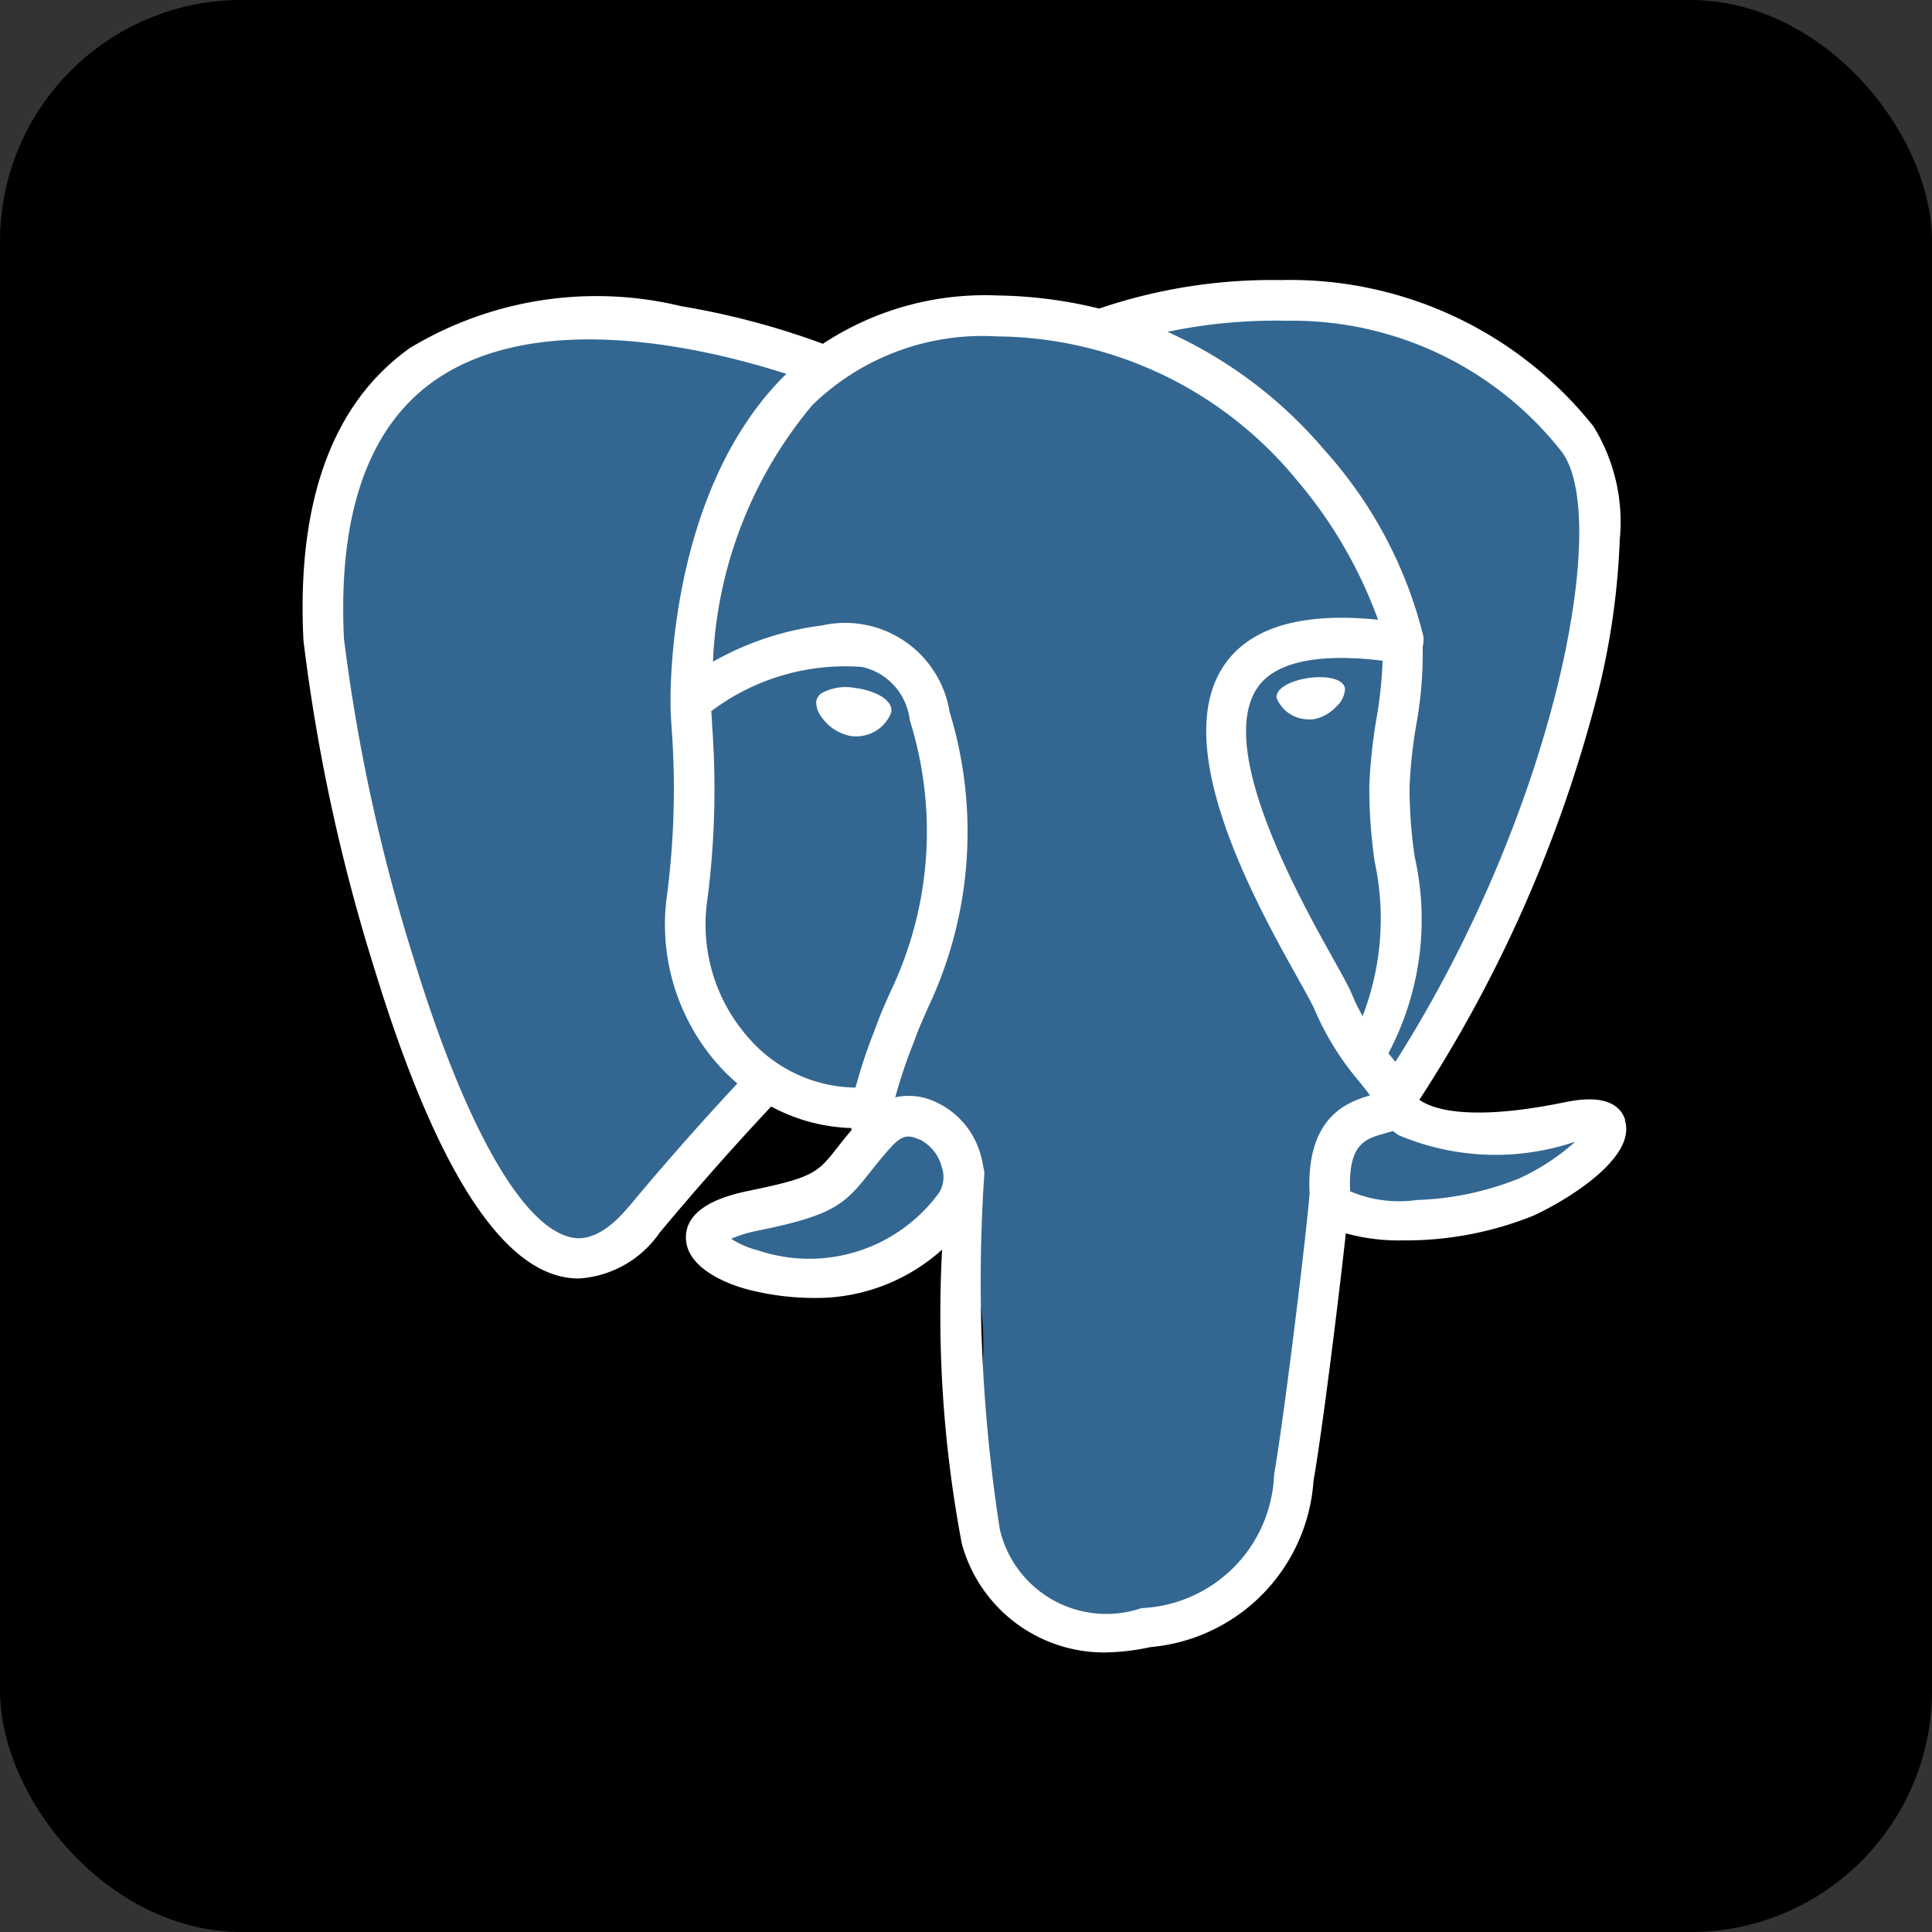<svg xmlns="http://www.w3.org/2000/svg" xmlns:xlink="http://www.w3.org/1999/xlink" width="32" height="32" viewBox="0 0 32 32">
  <rect x="0" y="0" width="32" height="32" fill="#333333" stroke="none"/>
  <defs>
    <clipPath id="clip-path">
      <rect id="Rectangle_151846" data-name="Rectangle 151846" width="32" height="32" rx="4" transform="translate(91 1)" fill="#dab92d"/>
    </clipPath>
    <clipPath id="clip-path-2">
      <rect id="Rectangle_151850" data-name="Rectangle 151850" width="32" height="32" rx="4" transform="translate(91 1)" fill="#b3b3b3"/>
    </clipPath>
  </defs>
  <g id="Group_193908" data-name="Group 193908" transform="translate(-91 -1)">
    <rect id="Rectangle_151844" data-name="Rectangle 151844" width="32" height="32" rx="4" transform="translate(91 1)"/>
    <g id="Mask_Group_66" data-name="Mask Group 66" clip-path="url(#clip-path-2)">
      <g id="postgresql" transform="translate(95.063 4.636)">
        <path id="Path_193366" data-name="Path 193366" d="M23.514,14.741a1.181,1.181,0,0,0-.98-.79,2.245,2.245,0,0,0-.782.043,7.032,7.032,0,0,1-1.205.158A23.25,23.25,0,0,0,23.008,8.3c.817-3.162.38-4.6-.13-5.254A7.062,7.062,0,0,0,17.183.365a10.091,10.091,0,0,0-2.96.415A11.021,11.021,0,0,0,12.492.621a5.627,5.627,0,0,0-3.015.743A13.748,13.748,0,0,0,7.348.83a6.6,6.6,0,0,0-4.988.792C.874,2.671.185,4.5.312,7.043a31.158,31.158,0,0,0,1.205,5.6,19.354,19.354,0,0,0,1.3,3.312,4.1,4.1,0,0,0,2.1,2.185A2.06,2.06,0,0,0,6.949,17.7a1.783,1.783,0,0,0,.429.369,2.853,2.853,0,0,0,.809.341,4.345,4.345,0,0,0,2.828-.168c.005.147.009.287.012.409.005.2.011.389.018.57a9.978,9.978,0,0,0,.378,2.83c.013.036.032.092.051.151a3.407,3.407,0,0,0,.849,1.5,2.533,2.533,0,0,0,1.792.666,4.026,4.026,0,0,0,.837-.093A3.936,3.936,0,0,0,17.6,22.74c.7-.99,1.033-2.481,1.094-4.83.008-.066.015-.13.022-.19l.015-.124.164.014.042,0a6.482,6.482,0,0,0,2.711-.47c.541-.251,2.275-1.166,1.866-2.4" transform="translate(0 0)"/>
        <path id="Path_193367" data-name="Path 193367" d="M32,25.028c-2.711.559-2.9-.359-2.9-.359,2.862-4.247,4.059-9.638,3.026-10.957-2.817-3.6-7.693-1.9-7.774-1.853l-.026,0a9.668,9.668,0,0,0-1.809-.188,4.467,4.467,0,0,0-2.863.857s-8.7-3.584-8.294,4.507c.086,1.721,2.467,13.023,5.307,9.609,1.038-1.248,2.041-2.3,2.041-2.3a2.632,2.632,0,0,0,1.719.439l.049-.041a1.894,1.894,0,0,0,.019.486c-.732.817-.517.961-1.979,1.262-1.48.3-.611.848-.043.99a3.007,3.007,0,0,0,3.356-1.09l-.043.172a4.887,4.887,0,0,1,.454,2.639,7.269,7.269,0,0,0,.17,2.546c.226.614.451,2,2.374,1.585a2.835,2.835,0,0,0,2.555-2.725c.082-1.058.268-.9.28-1.847l.149-.448c.172-1.434.027-1.9,1.017-1.682l.241.021a5.482,5.482,0,0,0,2.241-.377c1.2-.559,1.919-1.493.731-1.247h0" transform="translate(-10.044 -10.047)" fill="#336791"/>
        <path id="Path_193368" data-name="Path 193368" d="M101.426,79.716a.841.841,0,0,0-.577.082.212.212,0,0,0-.088.141.412.412,0,0,0,.1.27.755.755,0,0,0,.479.3.546.546,0,0,0,.077.005.621.621,0,0,0,.588-.4c.03-.213-.279-.355-.579-.4m8.093.007c-.023-.167-.32-.214-.6-.175s-.554.166-.532.334a.572.572,0,0,0,.531.352.506.506,0,0,0,.071,0,.685.685,0,0,0,.386-.211.426.426,0,0,0,.145-.294" transform="translate(-91.305 -71.953)" fill="#fff"/>
        <path id="Path_193369" data-name="Path 193369" d="M29.361,21.282c-.1-.313-.436-.413-.989-.3-1.641.339-2.229.1-2.422-.038a22.566,22.566,0,0,0,2.891-6.484,12.321,12.321,0,0,0,.428-2.788,3.011,3.011,0,0,0-.437-1.884,6.413,6.413,0,0,0-5.185-2.421,8.883,8.883,0,0,0-3,.472,7.472,7.472,0,0,0-1.686-.217,4.872,4.872,0,0,0-2.89.8A12.9,12.9,0,0,0,13.727,7.8a5.981,5.981,0,0,0-4.493.69c-1.287.912-1.882,2.542-1.767,4.846a30.419,30.419,0,0,0,1.177,5.442c.917,3,1.914,4.706,2.963,5.056a1.327,1.327,0,0,0,.42.07,1.757,1.757,0,0,0,1.34-.759q.893-1.071,1.847-2.09a2.976,2.976,0,0,0,1.329.357c0,.012,0,.024,0,.036q-.12.143-.234.289c-.321.408-.388.492-1.421.705-.294.061-1.075.222-1.086.769-.012.6.923.849,1.029.876a4.409,4.409,0,0,0,1.07.139,3.115,3.115,0,0,0,2.144-.8,20.292,20.292,0,0,0,.327,4.872,2.446,2.446,0,0,0,2.339,1.8,3.753,3.753,0,0,0,.786-.089,2.968,2.968,0,0,0,2.7-2.753c.152-.879.412-2.978.535-4.1a3.308,3.308,0,0,0,.951.117,5.661,5.661,0,0,0,2.159-.411c.61-.283,1.711-.978,1.511-1.582Zm-4.02-7.609a6.829,6.829,0,0,1-.1.949,8.767,8.767,0,0,0-.12,1.114A8.45,8.45,0,0,0,25.21,17a4.488,4.488,0,0,1-.2,2.559,3.327,3.327,0,0,1-.178-.365c-.05-.121-.158-.315-.308-.584-.583-1.046-1.949-3.5-1.25-4.5.208-.3.737-.6,2.064-.439ZM23.733,8.041A5.672,5.672,0,0,1,28.3,10.2c.835,1.067-.084,5.925-2.747,10.115l-.081-.1-.034-.042a4.734,4.734,0,0,0,.434-3.258,7.812,7.812,0,0,1-.084-1.158,8.2,8.2,0,0,1,.112-1.034,6.527,6.527,0,0,0,.105-1.279.53.53,0,0,0,.011-.18,7.183,7.183,0,0,0-1.638-3.082,7.38,7.38,0,0,0-2.6-1.958,8.782,8.782,0,0,1,1.954-.184ZM12.851,22.718c-.538.647-.909.523-1.031.482-.8-.265-1.719-1.947-2.533-4.614a30.143,30.143,0,0,1-1.149-5.279c-.1-2.058.4-3.492,1.483-4.263,1.769-1.254,4.677-.5,5.845-.123l-.051.049c-1.917,1.936-1.872,5.245-1.867,5.447,0,.078.006.189.015.34a13.688,13.688,0,0,1-.07,2.765,3.5,3.5,0,0,0,.922,2.927q.114.118.239.225c-.329.352-1.042,1.13-1.8,2.044ZM14.9,19.984a2.829,2.829,0,0,1-.741-2.369,14.31,14.31,0,0,0,.075-2.9c0-.081-.009-.152-.012-.208a3.689,3.689,0,0,1,2.5-.732,1.019,1.019,0,0,1,.787.879,6.141,6.141,0,0,1-.313,4.487c-.08.177-.155.344-.219.517l-.05.134a8.759,8.759,0,0,0-.316.95,2.39,2.39,0,0,1-1.715-.76Zm.1,3.455a1.485,1.485,0,0,1-.448-.193,2.189,2.189,0,0,1,.477-.142c1.216-.25,1.4-.427,1.813-.947.094-.119.2-.255.348-.419h0c.22-.246.32-.2.5-.129a.711.711,0,0,1,.35.45.5.5,0,0,1-.043.421A2.658,2.658,0,0,1,15,23.439Zm6.362,5.92A1.811,1.811,0,0,1,19,28.052a26.682,26.682,0,0,1-.256-5.874.336.336,0,0,0-.014-.107,1.407,1.407,0,0,0-.042-.2,1.362,1.362,0,0,0-.739-.886,1.042,1.042,0,0,0-.68-.082,8.217,8.217,0,0,1,.293-.876l.05-.134c.056-.152.127-.309.2-.475a6.794,6.794,0,0,0,.357-4.9,1.752,1.752,0,0,0-2.115-1.43,4.881,4.881,0,0,0-1.619.5c-.067.034-.128.067-.185.1A7.066,7.066,0,0,1,15.894,9.44,4.038,4.038,0,0,1,18.954,8.3a6.486,6.486,0,0,1,4.956,2.368,7.521,7.521,0,0,1,1.356,2.325c-1.254-.128-2.107.12-2.539.738-.94,1.344.514,3.953,1.214,5.207.128.23.239.428.274.513a4.656,4.656,0,0,0,.738,1.189c.066.082.13.162.179.232-.38.109-1.062.362-1,1.627-.05.634-.407,3.6-.588,4.654a2.3,2.3,0,0,1-2.184,2.21Zm6.208-7.1a4.9,4.9,0,0,1-1.655.344,2.076,2.076,0,0,1-1.111-.143c-.038-.788.255-.87.565-.957.049-.014.1-.027.142-.043a1.161,1.161,0,0,0,.094.069,4.109,4.109,0,0,0,2.905.116l.015,0a3.715,3.715,0,0,1-.956.617Z" transform="translate(-6.504 -6.364)" fill="#fff"/>
      </g>
    </g>
  </g>
</svg>
